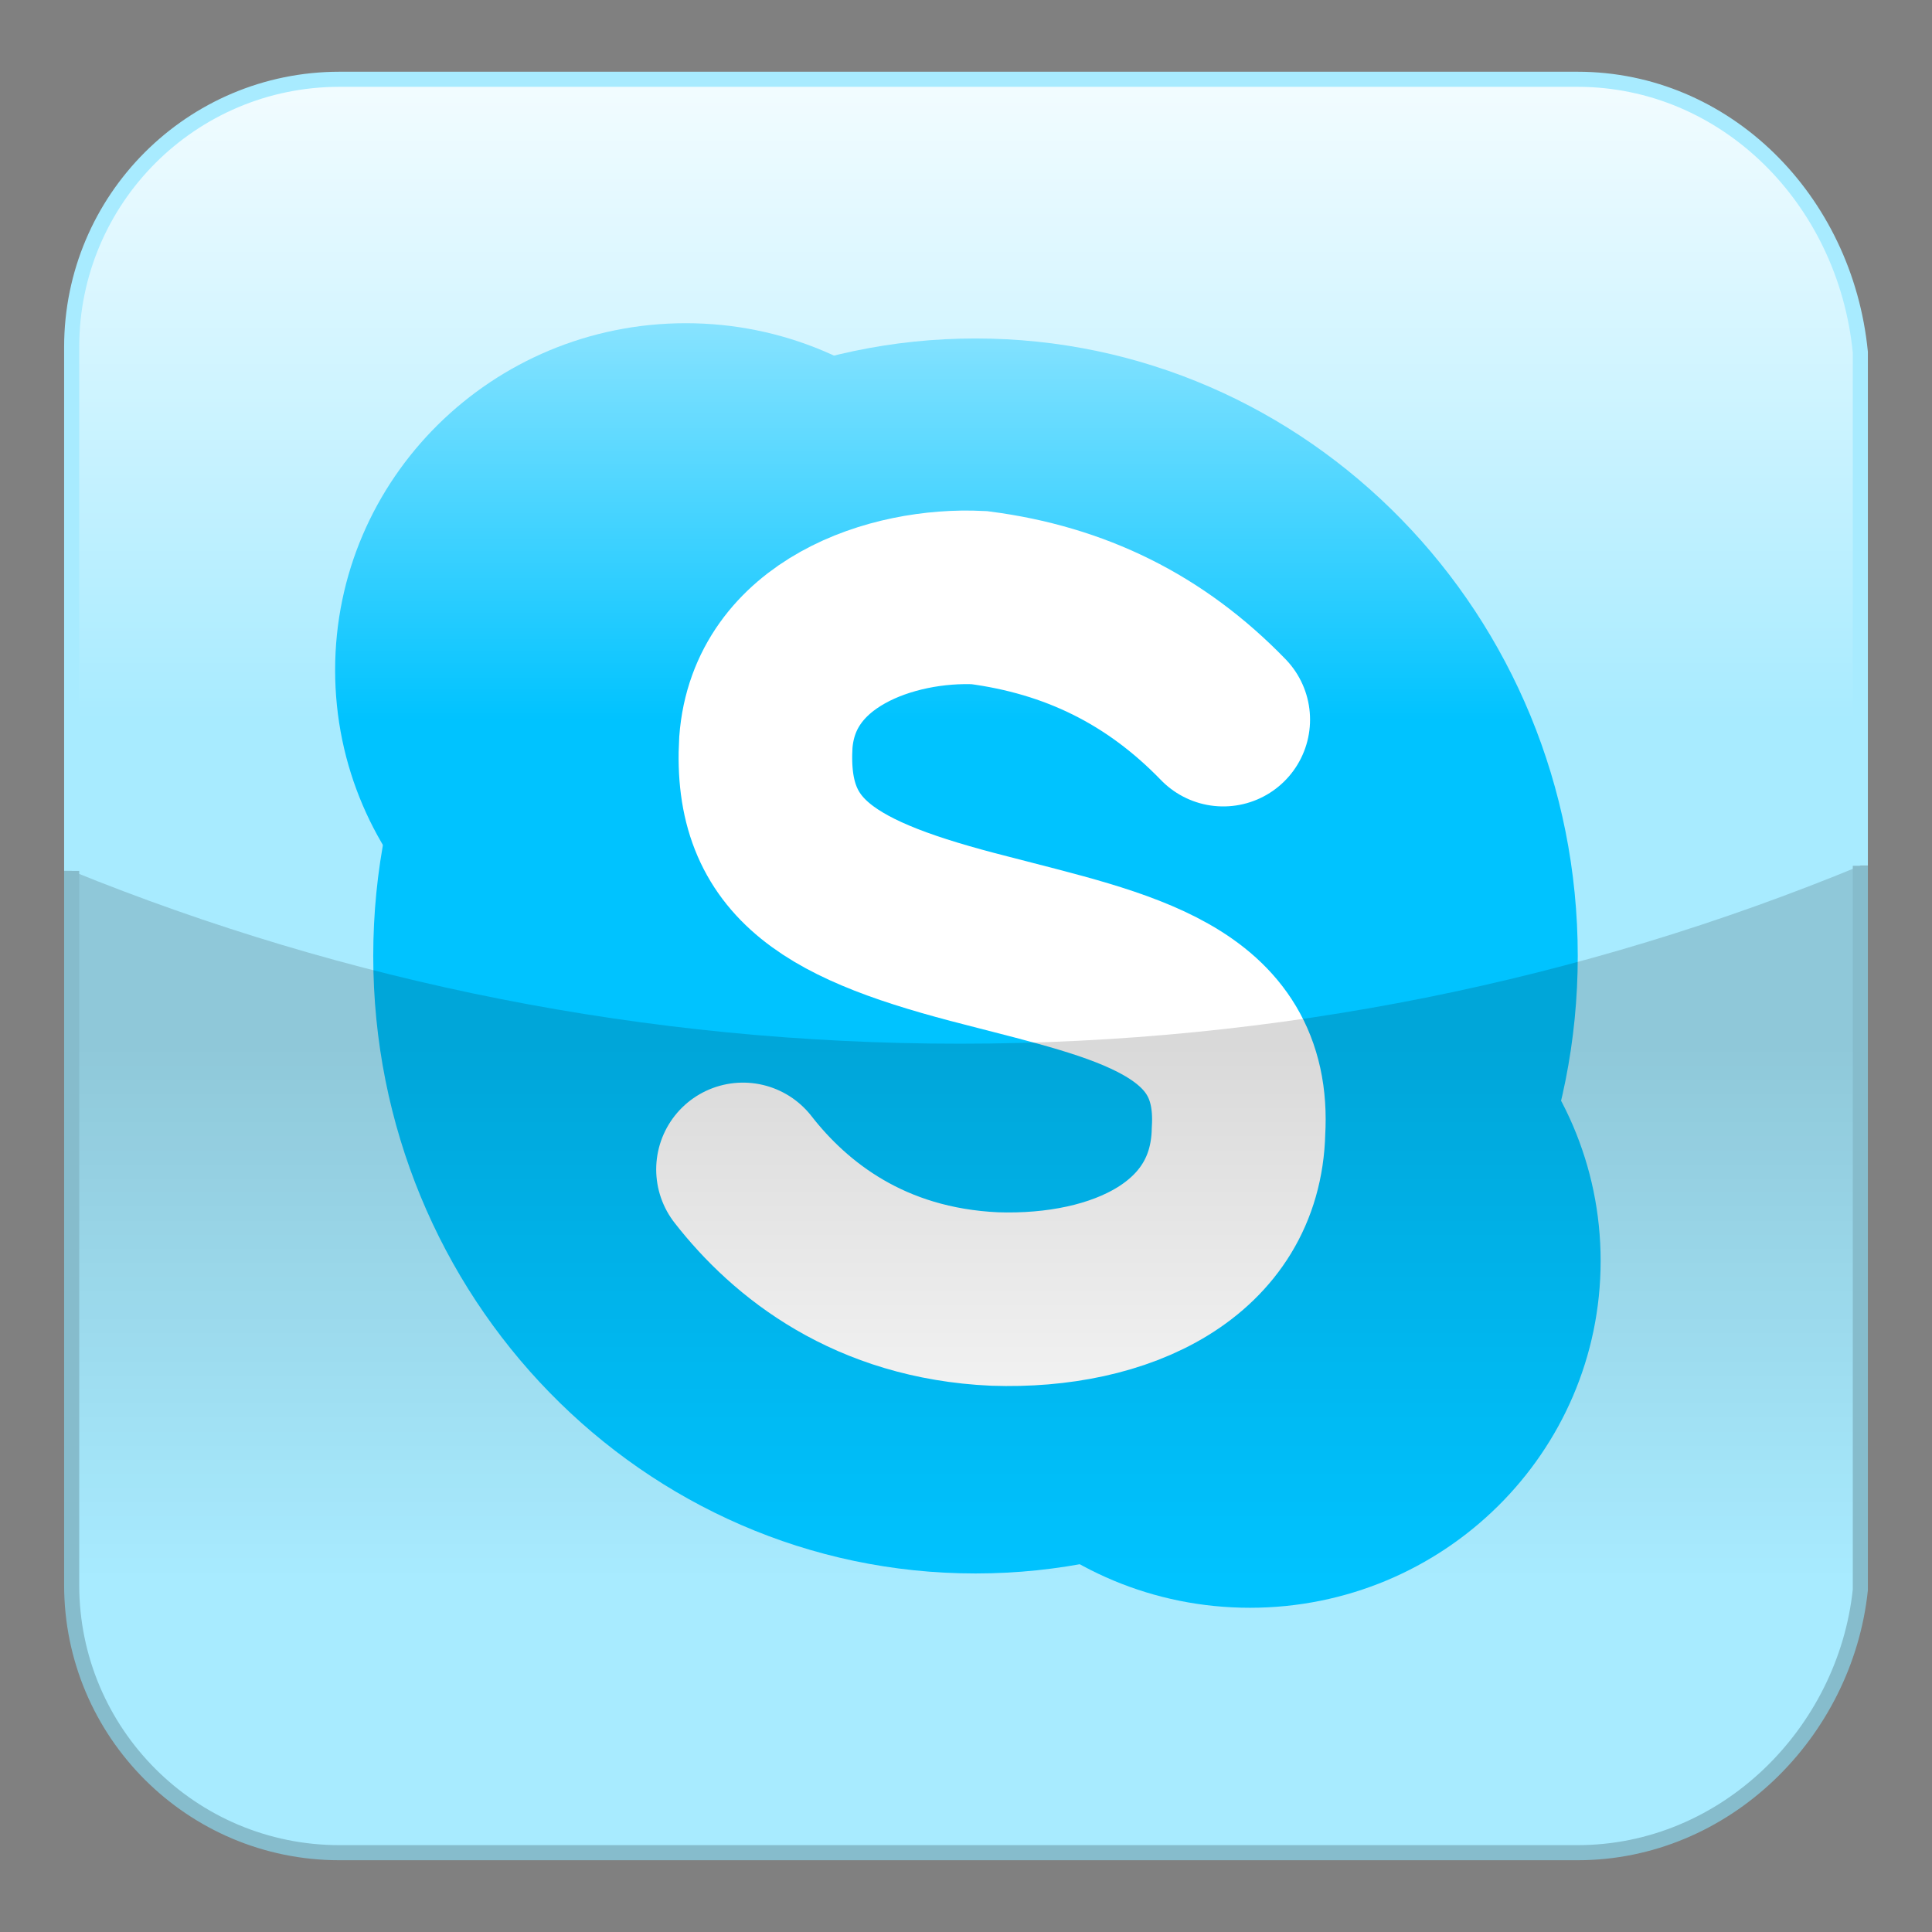 <?xml version="1.0" encoding="utf-8"?>
<!-- Generator: Adobe Illustrator 15.0.0, SVG Export Plug-In . SVG Version: 6.00 Build 0)  -->
<!DOCTYPE svg PUBLIC "-//W3C//DTD SVG 1.1//EN" "http://www.w3.org/Graphics/SVG/1.1/DTD/svg11.dtd">
<svg version="1.1"
	 id="svg2" sodipodi:version="0.32" inkscape:version="0.47 r22583" inkscape:output_extension="org.inkscape.output.svg.inkscape" xmlns:inkscape="http://www.inkscape.org/namespaces/inkscape" xmlns:sodipodi="http://sodipodi.sourceforge.net/DTD/sodipodi-0.dtd" xmlns:svg="http://www.w3.org/2000/svg" xmlns:rdf="http://www.w3.org/1999/02/22-rdf-syntax-ns#" xmlns:cc="http://creativecommons.org/ns#" xmlns:dc="http://purl.org/dc/elements/1.1/" sodipodi:docname="skype.svg"
	 xmlns="http://www.w3.org/2000/svg" xmlns:xlink="http://www.w3.org/1999/xlink" x="0px" y="0px" width="256px" height="256px"
	 viewBox="0 0 256 256" enable-background="new 0 0 256 256" xml:space="preserve">
<rect x="0" y="0" width="256" height="256" fill="#808080" stroke="none"/>
<path id="rect1942_1_" inkscape:export-xdpi="7.7063322" inkscape:export-ydpi="7.7063322" inkscape:export-filename="C:\Documents and Settings\Molumen\Desktop\path3511111.png" fill="#A8EBFF" d="
	M209.018,10.505H44.983c-19.599,0-35.487,15.888-35.487,35.487v164.015c0,19.599,15.888,35.486,35.487,35.486h164.033
	c19.604,0,35.487-15.888,37.487-34.819V46.66C244.504,26.394,228.615,10.505,209.018,10.505z"/>
<g id="layer1" transform="translate(-373.642,-318.344)" inkscape:groupmode="layer" inkscape:label="Layer 1">
	
		<path id="path24965" sodipodi:cy="87.809601" sodipodi:type="arc" sodipodi:cx="87.88327" sodipodi:rx="46.467018" sodipodi:ry="45.961941" fill="#00C3FF" d="
		M510.982,407.133c0,25.384-20.804,45.963-46.467,45.963s-46.467-20.579-46.467-45.963s20.804-45.962,46.467-45.962
		S510.982,381.749,510.982,407.133z"/>
	
		<path id="path24965-8" sodipodi:cy="87.809601" sodipodi:type="arc" sodipodi:cx="87.88327" sodipodi:rx="46.467018" sodipodi:ry="45.961941" fill="#00C3FF" d="
		M585.734,485.42c0,25.384-20.805,45.962-46.467,45.962c-25.664,0-46.468-20.578-46.468-45.962
		c0-25.385,20.804-45.962,46.468-45.962C564.929,439.458,585.734,460.035,585.734,485.42z"/>
	
		<path id="path24989" sodipodi:cy="132.25632" sodipodi:type="arc" sodipodi:cx="113.64217" sodipodi:rx="76.266518" sodipodi:ry="85.357887" fill="#00C3FF" d="
		M582.703,445.014c0,45.189-35.729,81.822-79.802,81.822c-44.073,0-79.802-36.633-79.802-81.822
		c0-45.189,35.729-81.822,79.802-81.822C546.974,363.192,582.703,399.825,582.703,445.014z"/>
	<path id="path24997" sodipodi:nodetypes="ccccccc" fill="none" stroke="#FFFFFF" stroke-width="23" stroke-linecap="round" d="
		M535.731,413.699c-9.05-9.342-19.685-14.506-32.325-16.163c-11.583-0.575-27.216,4.729-28.285,19.193
		c-0.916,15.696,8.749,21.047,29.294,26.264c17.764,4.64,34.398,7.71,33.336,25.253c-0.377,15.746-15.618,22.789-32.325,22.224
		c-16.549-0.758-27.077-9.137-33.335-17.173"/>
</g>
<linearGradient id="SVGID_1_" gradientUnits="userSpaceOnUse" x1="85.499" y1="-949.167" x2="85.499" y2="-1076.795" gradientTransform="matrix(1 0 0 -1 42.5 -938)">
	<stop  offset="0" style="stop-color:#FFFFFF;stop-opacity:0.85"/>
	<stop  offset="0.66" style="stop-color:#FFFFFF;stop-opacity:0"/>
</linearGradient>
<path fill="url(#SVGID_1_)" d="M209.018,10.505H44.983c-19.599,0-35.487,15.889-35.487,35.487v69.409
	c36.33,14.751,76.046,22.896,117.671,22.896c42.263,0,82.558-8.395,119.336-23.576V46.66
	C244.504,26.394,228.615,10.505,209.018,10.505z"/>
<g>
	
		<linearGradient id="SVGID_2_" gradientUnits="userSpaceOnUse" x1="85.5" y1="-1076.001" x2="85.5" y2="-1183.512" gradientTransform="matrix(1 0 0 -1 42.5 -938)">
		<stop  offset="0" style="stop-color:#000000;stop-opacity:0.15"/>
		<stop  offset="0.663" style="stop-color:#000000;stop-opacity:0"/>
	</linearGradient>
	<path fill="url(#SVGID_2_)" d="M9.496,115.401v94.605c0,19.6,15.888,35.486,35.487,35.486h164.033
		c19.604,0,35.488-15.889,37.488-34.819v-95.952c-36.779,15.181-77.074,23.576-119.337,23.576
		C85.542,138.298,45.825,130.152,9.496,115.401z"/>
</g>
<path fill="none" stroke="#A8EBFF" stroke-width="2" stroke-miterlimit="10" d="M246.503,114.721V46.66
	c-1.999-20.266-17.888-36.155-37.485-36.155H44.982c-19.599,0-35.486,15.889-35.486,35.487v69.409"/>
<g>
	<g>
		<g>
			<path fill="none" stroke="#86BCCC" stroke-width="2" stroke-miterlimit="10" d="M9.496,115.401v94.605
				c0,19.6,15.888,35.486,35.486,35.486h164.034c19.604,0,35.487-15.889,37.487-34.819v-95.952"/>
		</g>
	</g>
</g>
</svg>
